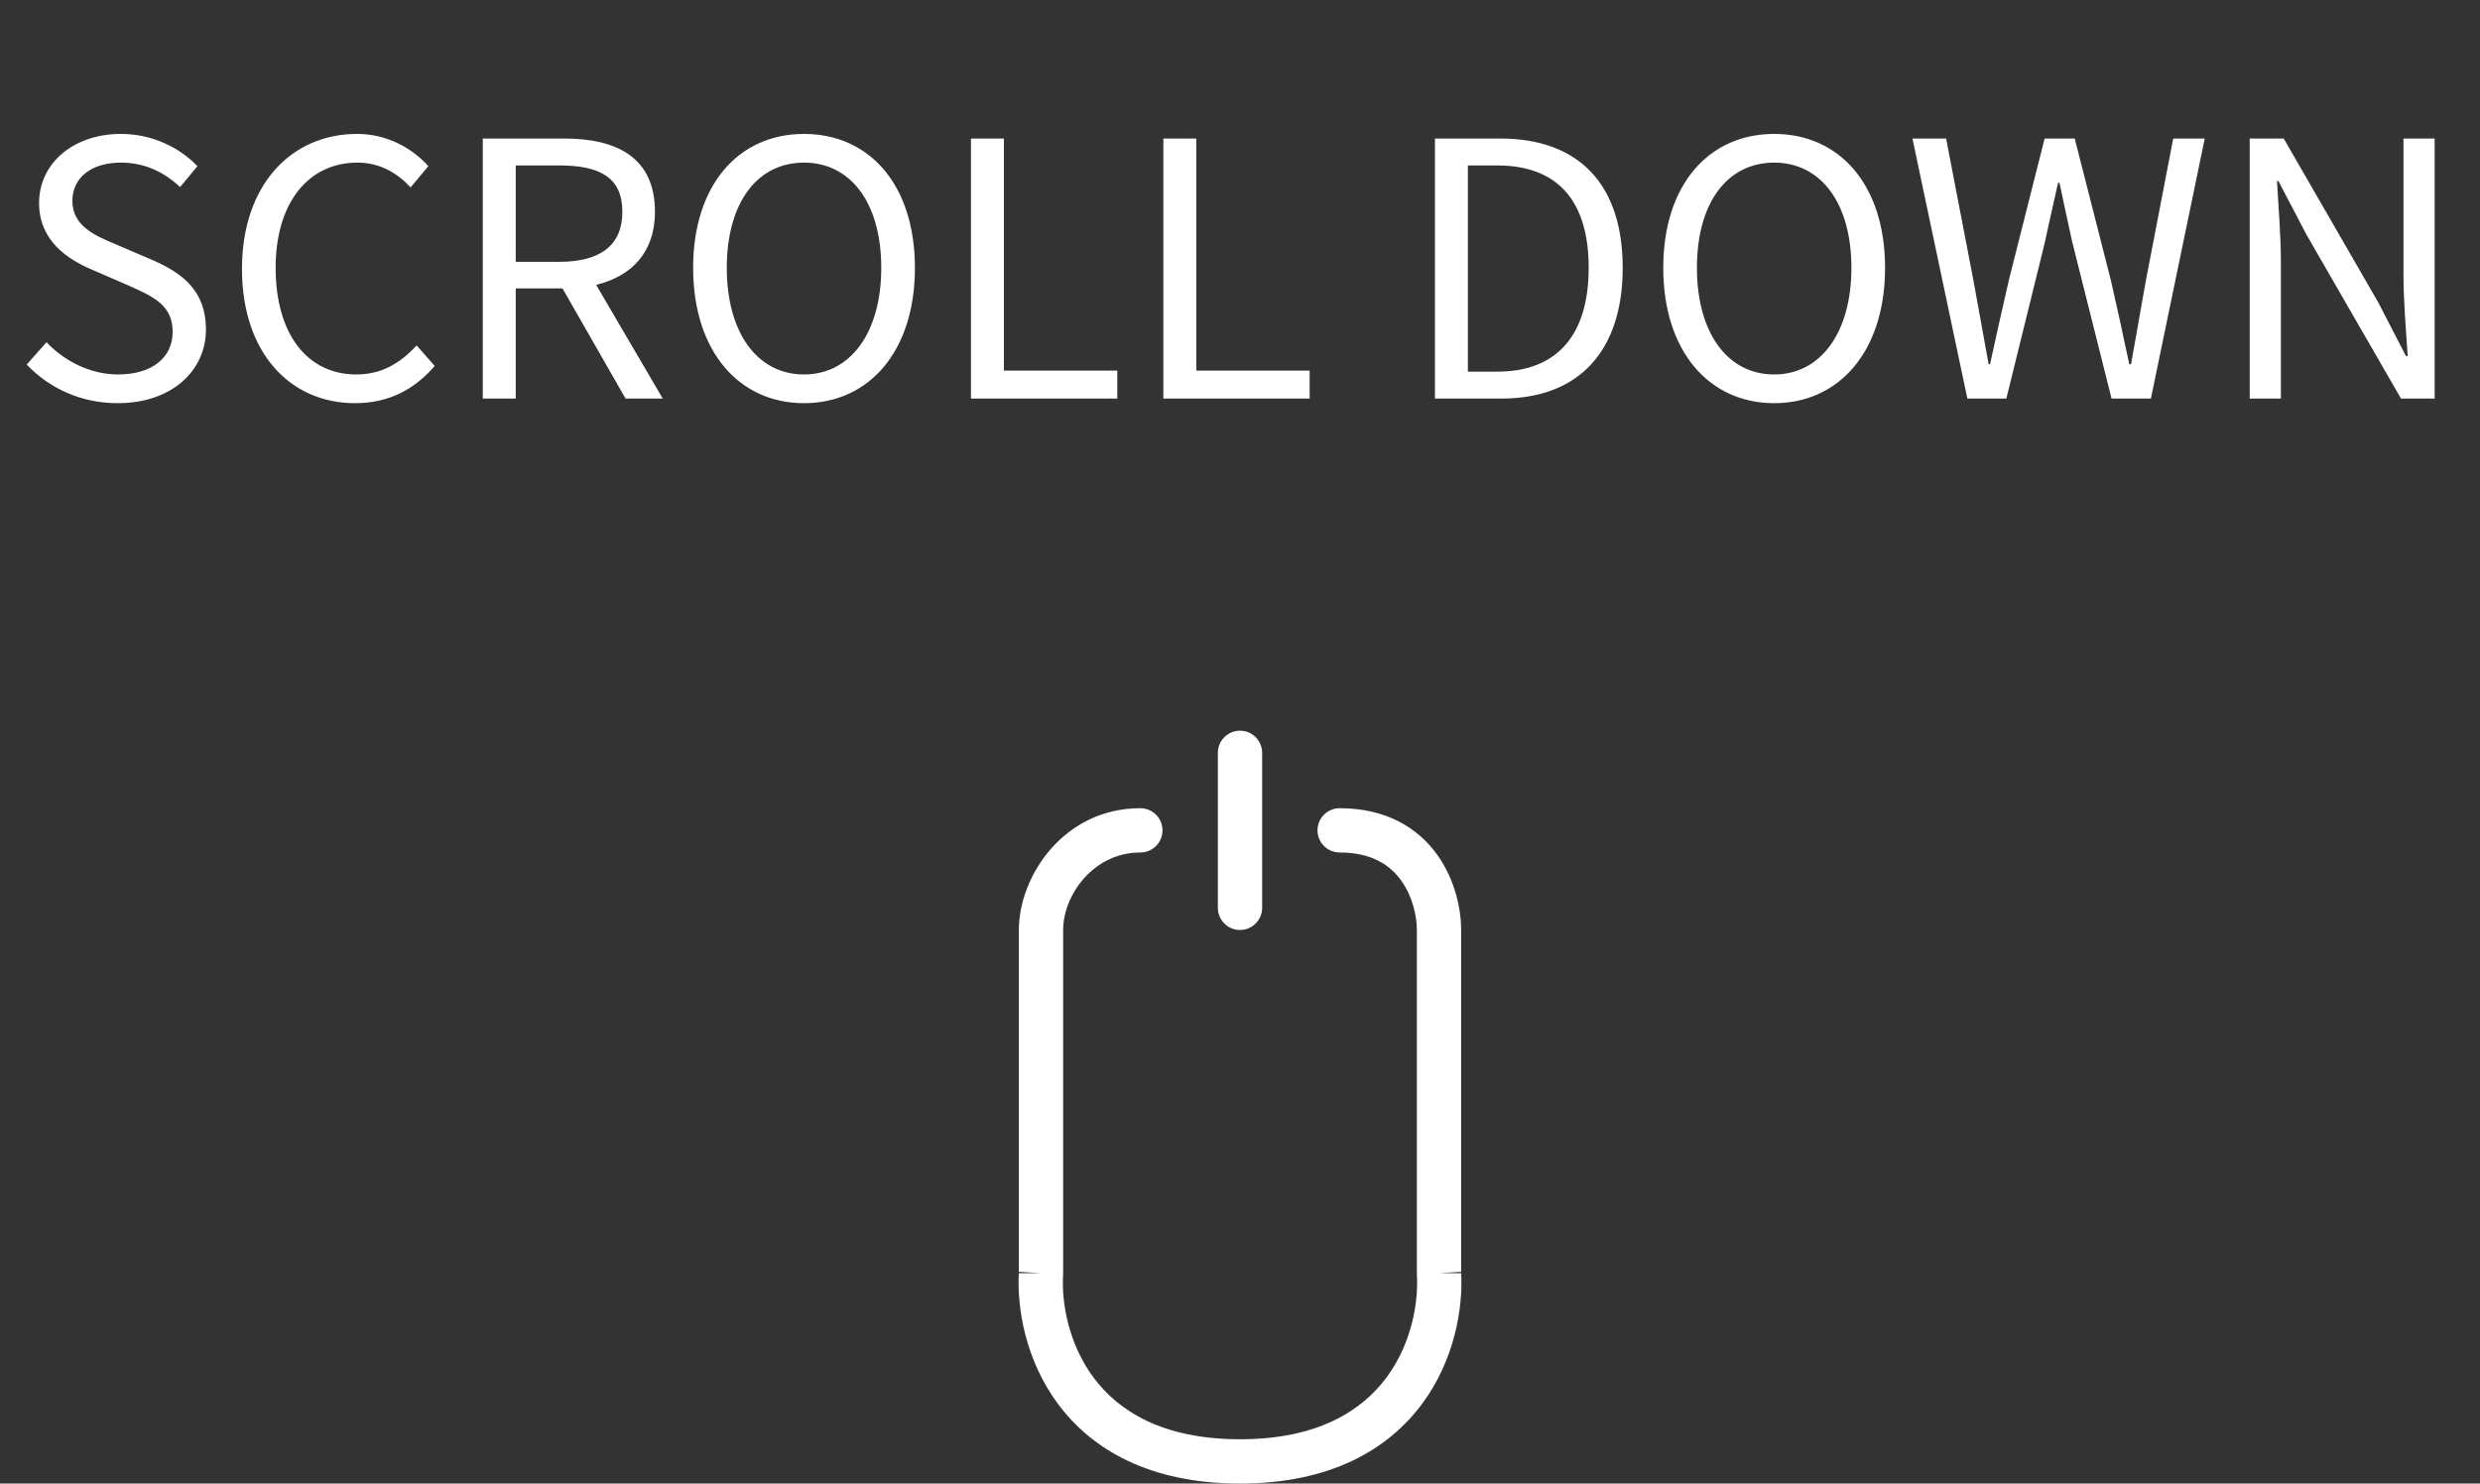 <svg width="112" height="67" viewBox="0 0 112 67" fill="none" xmlns="http://www.w3.org/2000/svg">
<rect x="0" y="0" width="112" height="67" fill="#333333" stroke="none"/>
<path d="M5.317 18.208C7.765 18.208 9.301 16.736 9.301 14.88C9.301 13.136 8.245 12.336 6.885 11.744L5.205 11.024C4.293 10.64 3.269 10.208 3.269 9.072C3.269 8.016 4.133 7.344 5.461 7.344C6.549 7.344 7.413 7.776 8.133 8.448L8.917 7.504C8.085 6.64 6.853 6.048 5.461 6.048C3.333 6.048 1.765 7.36 1.765 9.168C1.765 10.88 3.061 11.712 4.149 12.176L5.845 12.912C6.949 13.408 7.797 13.792 7.797 14.992C7.797 16.144 6.869 16.912 5.333 16.912C4.117 16.912 2.933 16.336 2.101 15.456L1.205 16.464C2.229 17.536 3.653 18.208 5.317 18.208ZM16.032 18.208C17.552 18.208 18.704 17.6 19.632 16.528L18.816 15.6C18.064 16.416 17.216 16.912 16.096 16.912C13.856 16.912 12.448 15.056 12.448 12.096C12.448 9.168 13.92 7.344 16.144 7.344C17.152 7.344 17.936 7.808 18.544 8.464L19.344 7.504C18.672 6.752 17.552 6.048 16.128 6.048C13.152 6.048 10.928 8.352 10.928 12.144C10.928 15.952 13.12 18.208 16.032 18.208ZM21.803 18H23.291V13.024H25.403L28.251 18H29.931L26.923 12.864C28.523 12.48 29.579 11.392 29.579 9.568C29.579 7.12 27.867 6.256 25.483 6.256H21.803V18ZM23.291 11.824V7.472H25.259C27.099 7.472 28.107 8.016 28.107 9.568C28.107 11.088 27.099 11.824 25.259 11.824H23.291ZM36.311 18.208C39.255 18.208 41.319 15.856 41.319 12.096C41.319 8.336 39.255 6.048 36.311 6.048C33.367 6.048 31.303 8.336 31.303 12.096C31.303 15.856 33.367 18.208 36.311 18.208ZM36.311 16.912C34.199 16.912 32.823 15.024 32.823 12.096C32.823 9.152 34.199 7.344 36.311 7.344C38.407 7.344 39.799 9.152 39.799 12.096C39.799 15.024 38.407 16.912 36.311 16.912ZM43.85 18H50.458V16.736H45.338V6.256H43.85V18ZM52.538 18H59.145V16.736H54.026V6.256H52.538V18ZM64.803 18H67.811C71.347 18 73.283 15.808 73.283 12.096C73.283 8.368 71.347 6.256 67.747 6.256H64.803V18ZM66.291 16.784V7.472H67.619C70.387 7.472 71.747 9.12 71.747 12.096C71.747 15.056 70.387 16.784 67.619 16.784H66.291ZM80.124 18.208C83.067 18.208 85.132 15.856 85.132 12.096C85.132 8.336 83.067 6.048 80.124 6.048C77.18 6.048 75.115 8.336 75.115 12.096C75.115 15.856 77.18 18.208 80.124 18.208ZM80.124 16.912C78.011 16.912 76.635 15.024 76.635 12.096C76.635 9.152 78.011 7.344 80.124 7.344C82.219 7.344 83.612 9.152 83.612 12.096C83.612 15.024 82.219 16.912 80.124 16.912ZM88.849 18H90.609L92.353 10.928C92.545 10 92.753 9.152 92.945 8.256H93.009C93.201 9.152 93.377 10 93.585 10.928L95.361 18H97.137L99.569 6.256H98.145L96.913 12.656C96.689 13.904 96.465 15.168 96.241 16.448H96.161C95.889 15.168 95.617 13.904 95.329 12.656L93.697 6.256H92.337L90.721 12.656C90.433 13.92 90.145 15.184 89.873 16.448H89.809C89.585 15.184 89.345 13.92 89.121 12.656L87.889 6.256H86.369L88.849 18ZM101.6 18H103.008V11.84C103.008 10.608 102.896 9.36 102.832 8.176H102.896L104.16 10.592L108.432 18H109.952V6.256H108.544V12.368C108.544 13.584 108.656 14.896 108.736 16.08H108.656L107.408 13.664L103.136 6.256H101.6V18Z" fill="white"/>
<path fill-rule="evenodd" clip-rule="evenodd" d="M57 34C57 33.448 56.552 33 56 33C55.448 33 55 33.448 55 34V41C55 41.552 55.448 42 56 42C56.552 42 57 41.552 57 41V34ZM48.013 42C48.013 40.432 49.375 38.5 51.5 38.5C52.052 38.5 52.5 38.052 52.5 37.5C52.5 36.948 52.052 36.5 51.5 36.5C48.045 36.5 46.013 39.568 46.013 42V57.47C45.921 59.068 46.306 61.423 47.783 63.409C49.309 65.46 51.912 67 56 67C60.088 67 62.691 65.46 64.217 63.409C65.694 61.423 66.079 59.068 65.987 57.47V42.002V42H64.987L65.987 42.003L65.987 42.002C65.989 41.092 65.728 39.749 64.908 38.605C64.05 37.408 62.626 36.5 60.5 36.5C59.948 36.5 59.5 36.948 59.5 37.5C59.5 38.052 59.948 38.5 60.5 38.5C61.974 38.5 62.796 39.092 63.282 39.77C63.806 40.5 63.989 41.407 63.987 41.997L63.987 42V57.5C63.987 57.521 63.988 57.541 63.989 57.562C64.066 58.797 63.759 60.674 62.612 62.216C61.503 63.706 59.525 65 56 65C52.475 65 50.497 63.706 49.388 62.216C48.241 60.674 47.934 58.797 48.011 57.562C48.012 57.541 48.013 57.521 48.013 57.5V42ZM65.987 57.47V57.5H64.987L65.985 57.438L65.987 57.47ZM46.013 57.47L46.015 57.438L47.013 57.5H46.013V57.47Z" fill="white"/>
</svg>
